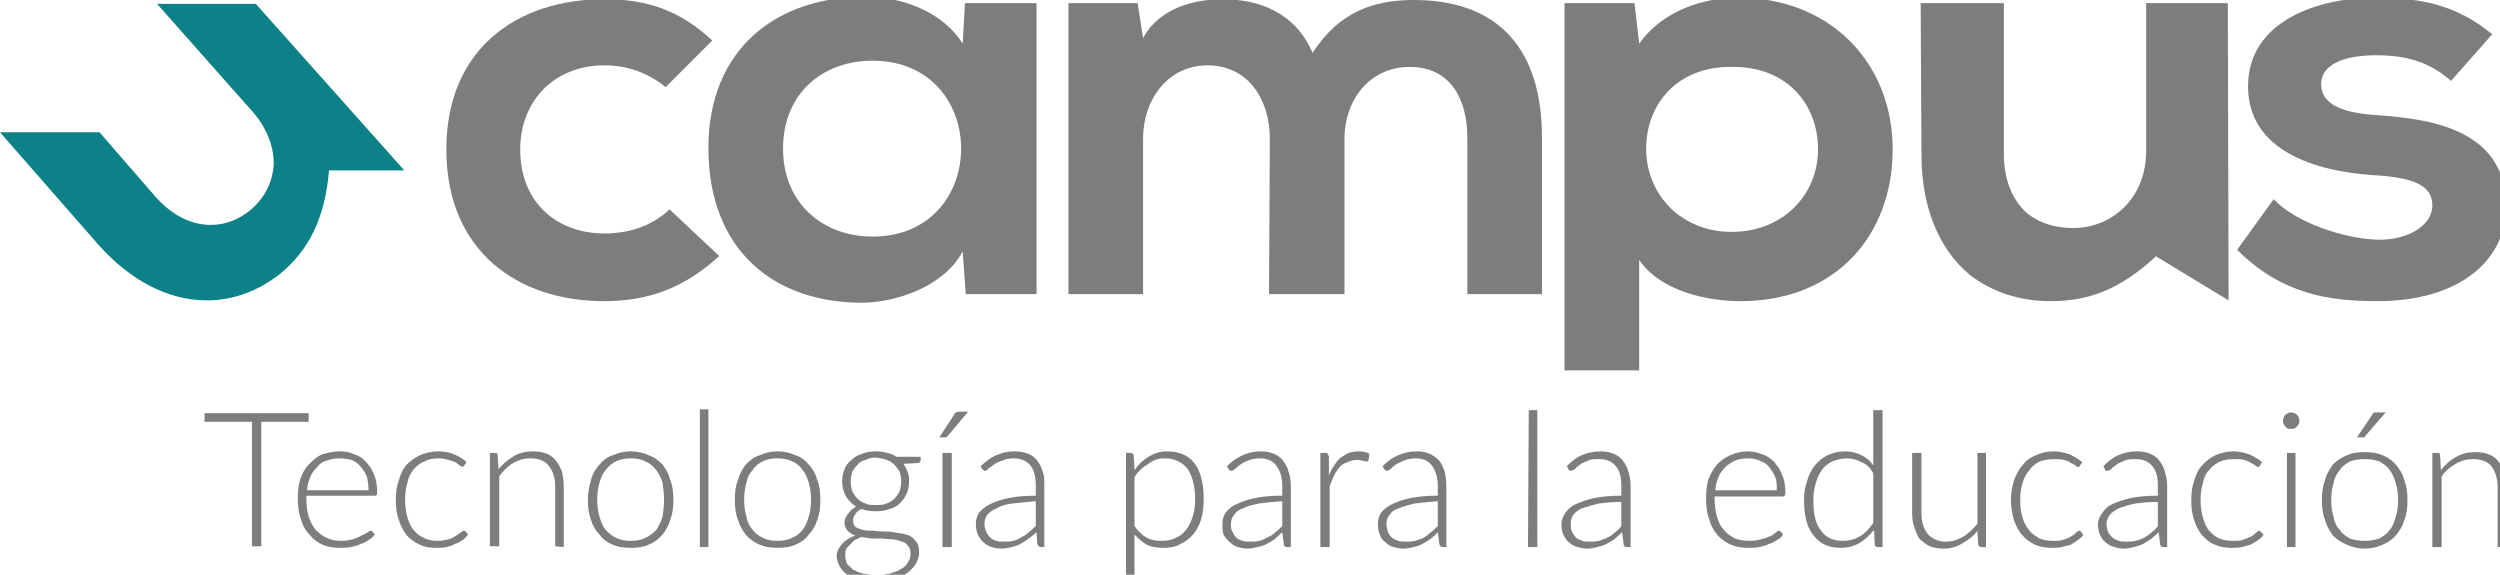 <?xml version="1.0" encoding="UTF-8" standalone="no"?>
<svg
   version="1.0"
   width="85.08mm"
   height="19.56mm"
   id="svg33"
   sodipodi:docname="logo_default.emf"
   xmlns:inkscape="http://www.inkscape.org/namespaces/inkscape"
   xmlns:sodipodi="http://sodipodi.sourceforge.net/DTD/sodipodi-0.dtd"
   xmlns="http://www.w3.org/2000/svg"
   xmlns:svg="http://www.w3.org/2000/svg">
  <sodipodi:namedview
     id="namedview33"
     pagecolor="#ffffff"
     bordercolor="#000000"
     borderopacity="0.25"
     inkscape:showpageshadow="2"
     inkscape:pageopacity="0.0"
     inkscape:pagecheckerboard="0"
     inkscape:deskcolor="#d1d1d1"
     inkscape:document-units="mm" />
  <defs
     id="defs1">
    <clipPath
       clipPathUnits="userSpaceOnUse"
       id="clipEmfPath1">
      <path
         d="  M 0,0   L 0,0   L 0,75.671   L 322.36,75.671   L 322.36,0 "
         id="path1" />
    </clipPath>
    <pattern
       id="EMFhbasepattern"
       patternUnits="userSpaceOnUse"
       width="6"
       height="6"
       x="0"
       y="0" />
  </defs>
  <path
     style="fill:#7c7d7e;fill-rule:nonzero;fill-opacity:1;stroke:none;"
     clip-path="url(#clipEmfPath1)"
     d="  M 92.517,32.931   L 92.517,32.931   C 88.016,37.035 83.416,38.737 77.714,38.737   C 66.612,38.737 57.411,32.331 57.411,19.218   C 57.411,6.206 66.612,-0.1 77.714,-0.1   C 83.215,-0.1 87.416,1.301 91.617,5.205   L 85.616,11.211   C 83.315,9.309 80.515,8.408 77.914,8.408   C 71.513,8.308 66.912,12.812 66.912,19.218   C 66.912,26.225 71.813,30.028 77.714,30.028   C 80.815,30.028 83.816,29.127 86.116,26.925   L 92.517,32.931   z "
     id="path2" />
  <path
     style="fill:#7c7d7e;fill-rule:nonzero;fill-opacity:1;stroke:none;"
     clip-path="url(#clipEmfPath1)"
     d="  M 100.719,19.118   L 100.719,19.118   C 100.719,26.225 105.92,30.429 112.221,30.429   C 127.424,30.429 127.424,7.807 112.221,7.807   C 105.92,7.807 100.719,11.911 100.719,19.118   z  M 124.123,0.4   L 124.123,0.4   L 133.325,0.4   L 133.325,37.836   L 124.223,37.836   L 123.823,32.331   C 121.523,36.735 115.521,38.837 111.121,38.937   C 99.619,39.037 91.117,32.23 91.117,19.018   C 91.117,6.206 100.019,-0.5 111.421,-0.4   C 116.622,-0.4 121.523,1.902 123.823,5.605   L 124.123,0.4   z "
     id="path3" />
  <path
     style="fill:#7c7d7e;fill-rule:nonzero;fill-opacity:1;stroke:none;"
     clip-path="url(#clipEmfPath1)"
     d="  M 163.23,37.836   L 163.23,37.836   L 163.33,17.817   C 163.33,12.912 160.63,8.408 155.329,8.408   C 150.128,8.408 147.027,12.912 147.027,17.817   L 147.027,37.836   L 137.426,37.836   L 137.426,0.4   L 146.327,0.4   L 147.027,4.905   C 149.028,1.101 153.529,-0.1 157.229,-0.1   C 161.93,-0.1 166.631,1.602 168.831,6.806   C 172.232,1.501 176.733,0 181.834,0   C 192.936,0 198.337,6.506 198.337,17.717   L 198.337,37.836   L 188.735,37.836   L 188.735,17.717   C 188.735,12.712 186.535,8.608 181.334,8.608   C 176.133,8.608 172.932,12.912 172.932,17.817   L 172.932,37.836   L 163.23,37.836   z "
     id="path4" />
  <path
     style="fill:#7c7d7e;fill-rule:nonzero;fill-opacity:1;stroke:none;"
     clip-path="url(#clipEmfPath1)"
     d="  M 233.843,19.218   L 233.843,19.218   C 233.843,13.313 229.743,8.508 222.741,8.608   C 215.84,8.508 211.739,13.313 211.739,19.118   C 211.739,25.024 216.24,29.828 222.741,29.828   C 229.343,29.828 233.843,25.024 233.843,19.218   z  M 201.237,47.645   L 201.237,47.645   L 201.237,0.4   L 210.239,0.4   L 210.839,5.605   C 213.84,1.401 219.041,-0.3 223.542,-0.3   C 235.544,-0.3 243.445,8.208 243.445,19.218   C 243.445,30.128 236.244,38.737 223.842,38.737   C 219.741,38.737 213.64,37.535 210.839,33.432   L 210.839,47.645   L 201.237,47.645   z "
     id="path5" />
  <path
     style="fill:#7c7d7e;fill-rule:nonzero;fill-opacity:1;stroke:none;"
     clip-path="url(#clipEmfPath1)"
     d="  M 315.259,10.41   L 315.259,10.41   C 312.458,7.907 309.358,7.107 305.657,7.107   C 301.056,7.107 298.556,8.508 298.556,10.81   C 298.556,13.212 300.856,14.514 305.757,14.814   C 313.058,15.314 322.36,16.816 322.36,26.625   C 322.36,33.131 316.759,38.737 305.757,38.737   C 299.556,38.737 293.455,37.836 287.754,32.13   L 292.454,25.624   C 295.255,28.627 301.556,30.729 305.857,30.829   C 309.458,30.929 312.858,29.127 312.858,26.425   C 312.858,23.923 310.658,22.822 305.157,22.521   C 297.855,22.021 289.154,19.418 289.154,11.11   C 289.154,2.602 298.355,-0.3 305.457,-0.3   C 311.558,-0.3 316.059,0.701 320.56,4.404   L 315.259,10.41   z "
     id="path6" />
  <path
     style="fill:#7c7d7e;fill-rule:nonzero;fill-opacity:1;stroke:none;"
     clip-path="url(#clipEmfPath1)"
     d="  M 286.653,38.636   L 286.653,38.636   L 286.553,0.4   L 276.051,0.4   L 276.051,19.418   C 276.051,22.121 275.151,24.623 273.451,26.425   C 271.651,28.327 269.25,29.328 266.65,29.328   C 264.349,29.328 262.449,28.727 260.849,27.526   C 258.848,25.824 257.748,23.122 257.748,19.819   L 257.748,0.4   L 247.046,0.4   L 247.146,19.919   C 247.146,26.525 249.346,32.03 253.347,35.333   C 256.148,37.535 259.748,38.737 263.749,38.737   C 268.95,38.737 272.851,37.035 277.252,33.031   L 277.252,32.931   L 286.653,38.636   z "
     id="path7" />
  <path
     style="fill:#0c8187;fill-rule:nonzero;fill-opacity:1;stroke:none;"
     clip-path="url(#clipEmfPath1)"
     d="  M 52.01,21.921   L 52.01,21.921   L 32.906,0.5   L 20.204,0.5   L 32.706,14.614   C 34.306,16.516 35.207,18.818 35.207,21.02   C 35.107,23.322 34.106,25.424 32.206,27.025   C 30.606,28.327 28.905,28.927 27.105,28.927   C 24.605,28.927 22.204,27.726 20.104,25.424   L 12.802,17.016   L 0,17.016   L 12.702,31.53   C 16.803,36.134 21.704,38.636 26.605,38.636   C 30.006,38.636 33.206,37.435 36.007,35.233   C 39.707,32.23 41.808,28.026 42.308,22.021   L 42.308,21.921   L 52.01,21.921   z "
     id="path8" />
  <path
     style="fill:#7c7d7e;fill-rule:nonzero;fill-opacity:1;stroke:none;"
     clip-path="url(#clipEmfPath1)"
     d="  M 39.707,54.251   L 39.707,54.251   L 33.606,54.251   L 33.606,70.266   L 32.406,70.266   L 32.406,54.251   L 26.305,54.251   L 26.305,53.15   L 39.707,53.15   L 39.707,54.251   z "
     id="path9" />
  <path
     style="fill:#7c7d7e;fill-rule:nonzero;fill-opacity:1;stroke:none;"
     clip-path="url(#clipEmfPath1)"
     d="  M 47.409,63.059   L 47.409,63.059   C 47.409,62.459 47.309,61.858 47.209,61.358   C 47.009,60.857 46.709,60.357 46.409,60.057   C 46.109,59.656 45.709,59.356 45.208,59.156   C 44.808,59.056 44.308,58.956 43.708,58.956   C 43.108,58.956 42.508,59.056 42.008,59.256   C 41.508,59.356 41.108,59.656 40.808,60.057   C 40.408,60.457 40.107,60.857 39.907,61.358   C 39.707,61.858 39.507,62.459 39.507,63.059   L 47.409,63.059   z  M 39.407,63.76   L 39.407,63.76   L 39.407,64.06   C 39.407,64.961 39.507,65.762 39.707,66.463   C 39.907,67.063 40.207,67.664 40.608,68.164   C 41.008,68.565 41.508,68.965 42.008,69.165   C 42.608,69.466 43.208,69.566 43.908,69.566   C 44.508,69.566 45.008,69.466 45.408,69.365   C 45.909,69.165 46.209,69.065 46.509,68.865   C 46.809,68.765 47.109,68.565 47.309,68.465   C 47.409,68.365 47.609,68.264 47.709,68.264   C 47.809,68.264 47.809,68.264 47.909,68.365   L 48.209,68.765   C 48.009,68.965 47.809,69.265 47.409,69.466   C 47.109,69.666 46.809,69.866 46.409,69.966   C 46.009,70.166 45.608,70.266 45.108,70.366   C 44.708,70.466 44.208,70.466 43.808,70.466   C 42.908,70.466 42.208,70.366 41.508,70.066   C 40.808,69.766 40.307,69.365 39.807,68.765   C 39.307,68.264 38.907,67.564 38.707,66.763   C 38.407,65.962 38.307,65.061 38.307,64.06   C 38.307,63.16 38.407,62.359 38.607,61.658   C 38.907,60.857 39.207,60.257 39.707,59.756   C 40.207,59.256 40.708,58.755 41.408,58.455   C 42.108,58.255 42.808,58.055 43.708,58.055   C 44.408,58.055 45.008,58.155 45.608,58.455   C 46.209,58.655 46.709,58.956 47.109,59.456   C 47.509,59.856 47.909,60.457 48.109,61.058   C 48.409,61.758 48.509,62.459 48.509,63.36   C 48.509,63.56 48.509,63.66 48.409,63.66   C 48.409,63.76 48.309,63.76 48.209,63.76   L 39.407,63.76   z "
     id="path10" />
  <path
     style="fill:#7c7d7e;fill-rule:nonzero;fill-opacity:1;stroke:none;"
     clip-path="url(#clipEmfPath1)"
     d="  M 59.711,59.856   L 59.711,59.856   C 59.711,59.957 59.611,59.957 59.611,59.957   C 59.611,59.957 59.511,60.057 59.411,60.057   C 59.411,60.057 59.311,59.957 59.111,59.856   C 59.011,59.756 58.811,59.656 58.611,59.456   C 58.311,59.356 58.011,59.256 57.711,59.156   C 57.311,59.056 56.911,58.956 56.41,58.956   C 55.71,58.956 55.11,59.056 54.61,59.356   C 54.01,59.556 53.61,59.957 53.21,60.357   C 52.81,60.857 52.51,61.458 52.41,62.059   C 52.21,62.759 52.11,63.46 52.11,64.261   C 52.11,65.161 52.21,65.862 52.41,66.563   C 52.61,67.163 52.81,67.764 53.21,68.164   C 53.61,68.665 54.01,68.965 54.51,69.165   C 55.01,69.466 55.61,69.566 56.31,69.566   C 56.811,69.566 57.311,69.466 57.711,69.365   C 58.111,69.265 58.411,69.065 58.711,68.865   C 58.911,68.765 59.111,68.565 59.311,68.465   C 59.411,68.365 59.511,68.264 59.611,68.264   C 59.711,68.264 59.811,68.264 59.911,68.365   L 60.211,68.765   C 60.011,68.965 59.811,69.265 59.511,69.466   C 59.211,69.666 58.911,69.866 58.511,69.966   C 58.211,70.166 57.811,70.266 57.411,70.366   C 57.011,70.466 56.511,70.466 56.11,70.466   C 55.31,70.466 54.61,70.366 54.01,70.066   C 53.31,69.766 52.81,69.365 52.31,68.865   C 51.91,68.264 51.51,67.664 51.31,66.863   C 51.009,66.162 50.909,65.262 50.909,64.261   C 50.909,63.36 51.009,62.559 51.31,61.758   C 51.51,60.958 51.81,60.357 52.31,59.756   C 52.81,59.256 53.41,58.856 54.01,58.555   C 54.71,58.255 55.51,58.055 56.31,58.055   C 57.111,58.055 57.811,58.155 58.411,58.455   C 59.011,58.655 59.611,59.056 60.011,59.456   L 59.711,59.856   z "
     id="path11" />
  <path
     style="fill:#7c7d7e;fill-rule:nonzero;fill-opacity:1;stroke:none;"
     clip-path="url(#clipEmfPath1)"
     d="  M 64.112,60.357   L 64.112,60.357   C 64.712,59.656 65.312,59.156 66.112,58.655   C 66.812,58.255 67.613,58.055 68.513,58.055   C 69.213,58.055 69.813,58.155 70.313,58.355   C 70.813,58.555 71.213,58.856 71.513,59.256   C 71.813,59.656 72.113,60.157 72.313,60.757   C 72.413,61.258 72.513,61.858 72.513,62.559   L 72.513,70.366   L 71.413,70.266   L 71.413,62.559   C 71.413,61.458 71.113,60.557 70.613,59.957   C 70.113,59.256 69.313,58.956 68.213,58.956   C 67.413,58.956 66.712,59.156 66.012,59.556   C 65.312,59.957 64.712,60.557 64.212,61.258   L 64.212,70.266   L 63.012,70.266   L 63.012,58.255   L 63.712,58.255   C 63.912,58.255 64.012,58.355 64.012,58.555   L 64.112,60.357   z "
     id="path12" />
  <path
     style="fill:#7c7d7e;fill-rule:nonzero;fill-opacity:1;stroke:none;"
     clip-path="url(#clipEmfPath1)"
     d="  M 81.115,69.566   L 81.115,69.566   C 81.815,69.566 82.515,69.466 83.015,69.165   C 83.516,68.965 84.016,68.565 84.416,68.164   C 84.716,67.664 85.016,67.163 85.216,66.463   C 85.316,65.862 85.416,65.061 85.416,64.261   C 85.416,63.46 85.316,62.759 85.216,62.059   C 85.016,61.458 84.716,60.857 84.416,60.457   C 84.016,59.957 83.516,59.556 83.015,59.356   C 82.515,59.056 81.815,58.956 81.115,58.956   C 80.415,58.956 79.815,59.056 79.215,59.356   C 78.715,59.556 78.315,59.957 77.914,60.457   C 77.514,60.857 77.314,61.458 77.114,62.059   C 76.914,62.759 76.814,63.46 76.814,64.261   C 76.814,65.061 76.914,65.862 77.114,66.463   C 77.314,67.163 77.514,67.664 77.914,68.164   C 78.315,68.565 78.715,68.965 79.215,69.165   C 79.815,69.466 80.415,69.566 81.115,69.566   z  M 81.115,58.055   L 81.115,58.055   C 82.015,58.055 82.815,58.255 83.416,58.555   C 84.116,58.755 84.716,59.256 85.216,59.756   C 85.616,60.257 86.016,60.958 86.216,61.758   C 86.516,62.459 86.616,63.36 86.616,64.261   C 86.616,65.262 86.516,66.062 86.216,66.863   C 86.016,67.564 85.616,68.264 85.216,68.765   C 84.716,69.365 84.116,69.766 83.416,70.066   C 82.815,70.366 82.015,70.466 81.115,70.466   C 80.315,70.466 79.515,70.366 78.815,70.066   C 78.115,69.766 77.514,69.365 77.114,68.765   C 76.614,68.264 76.214,67.564 76.014,66.863   C 75.714,66.062 75.614,65.262 75.614,64.261   C 75.614,63.36 75.814,62.459 76.014,61.758   C 76.214,60.958 76.614,60.257 77.114,59.756   C 77.514,59.256 78.115,58.755 78.815,58.555   C 79.515,58.255 80.315,58.055 81.115,58.055   z "
     id="path13" />
  <path
     style="fill:#7c7d7e;fill-rule:nonzero;fill-opacity:1;stroke:none;"
     clip-path="url(#clipEmfPath1)"
     d="  M 91.117,52.65   L 91.117,52.65   L 91.117,70.366   L 90.017,70.366   L 90.017,52.65   L 91.117,52.65   z "
     id="path14" />
  <path
     style="fill:#7c7d7e;fill-rule:nonzero;fill-opacity:1;stroke:none;"
     clip-path="url(#clipEmfPath1)"
     d="  M 100.019,69.566   L 100.019,69.566   C 100.719,69.566 101.319,69.466 101.919,69.165   C 102.419,68.965 102.919,68.565 103.219,68.164   C 103.619,67.664 103.819,67.163 104.019,66.463   C 104.219,65.862 104.319,65.061 104.319,64.261   C 104.319,63.46 104.219,62.759 104.019,62.059   C 103.819,61.458 103.619,60.857 103.219,60.457   C 102.919,59.957 102.419,59.556 101.919,59.356   C 101.319,59.056 100.719,58.956 100.019,58.956   C 99.318,58.956 98.618,59.056 98.118,59.356   C 97.618,59.556 97.118,59.957 96.818,60.457   C 96.418,60.857 96.118,61.458 96.018,62.059   C 95.818,62.759 95.718,63.46 95.718,64.261   C 95.718,65.061 95.818,65.862 96.018,66.463   C 96.118,67.163 96.418,67.664 96.818,68.164   C 97.118,68.565 97.618,68.965 98.118,69.165   C 98.618,69.466 99.318,69.566 100.019,69.566   z  M 100.019,58.055   L 100.019,58.055   C 100.919,58.055 101.619,58.255 102.319,58.555   C 103.019,58.755 103.619,59.256 104.019,59.756   C 104.519,60.257 104.92,60.958 105.12,61.758   C 105.42,62.459 105.52,63.36 105.52,64.261   C 105.52,65.262 105.42,66.062 105.12,66.863   C 104.92,67.564 104.519,68.264 104.019,68.765   C 103.619,69.365 103.019,69.766 102.319,70.066   C 101.619,70.366 100.919,70.466 100.019,70.466   C 99.118,70.466 98.418,70.366 97.718,70.066   C 97.018,69.766 96.418,69.365 95.918,68.765   C 95.518,68.264 95.118,67.564 94.918,66.863   C 94.618,66.062 94.518,65.262 94.518,64.261   C 94.518,63.36 94.618,62.459 94.918,61.758   C 95.118,60.958 95.518,60.257 95.918,59.756   C 96.418,59.256 97.018,58.755 97.718,58.555   C 98.418,58.255 99.118,58.055 100.019,58.055   z "
     id="path15" />
  <path
     style="fill:#7c7d7e;fill-rule:nonzero;fill-opacity:1;stroke:none;"
     clip-path="url(#clipEmfPath1)"
     d="  M 112.621,64.961   L 112.621,64.961   C 113.121,64.961 113.621,64.961 114.021,64.761   C 114.421,64.661 114.821,64.361 115.021,64.161   C 115.321,63.86 115.521,63.56 115.722,63.16   C 115.822,62.859 115.922,62.359 115.922,61.958   C 115.922,61.458 115.822,61.058 115.722,60.657   C 115.521,60.357 115.321,60.057 115.021,59.756   C 114.721,59.456 114.421,59.256 114.021,59.156   C 113.621,58.956 113.121,58.956 112.621,58.856   C 112.121,58.856 111.721,58.956 111.321,59.156   C 110.921,59.256 110.521,59.456 110.321,59.756   C 110.02,60.057 109.82,60.357 109.62,60.657   C 109.52,61.058 109.42,61.458 109.42,61.958   C 109.42,62.359 109.52,62.859 109.62,63.16   C 109.82,63.56 110.02,63.86 110.321,64.161   C 110.521,64.361 110.921,64.661 111.321,64.761   C 111.721,64.961 112.121,64.961 112.621,64.961   z  M 117.122,71.167   L 117.122,71.167   C 117.122,70.767 117.022,70.466 116.822,70.266   C 116.622,69.966 116.422,69.766 116.022,69.666   C 115.722,69.566 115.321,69.466 114.921,69.365   C 114.521,69.365 114.021,69.365 113.521,69.265   C 113.121,69.265 112.621,69.265 112.121,69.265   C 111.621,69.165 111.221,69.165 110.821,69.065   C 110.521,69.165 110.221,69.365 109.92,69.466   C 109.72,69.666 109.52,69.866 109.32,70.066   C 109.12,70.266 108.92,70.466 108.82,70.667   C 108.72,70.967 108.72,71.167 108.72,71.467   C 108.72,71.768 108.82,72.168 108.92,72.468   C 109.12,72.769 109.42,72.969 109.72,73.269   C 110.12,73.469 110.521,73.67 111.021,73.77   C 111.521,73.87 112.121,73.97 112.821,73.97   C 113.421,73.97 114.021,73.87 114.521,73.77   C 115.021,73.569 115.521,73.469 115.922,73.169   C 116.322,72.969 116.622,72.669 116.822,72.268   C 117.022,71.968 117.122,71.568 117.122,71.167   z  M 118.422,58.755   L 118.422,58.755   L 118.422,59.156   C 118.422,59.356 118.322,59.456 118.122,59.556   L 116.222,59.656   C 116.422,59.957 116.622,60.357 116.722,60.657   C 116.922,61.058 116.922,61.458 116.922,61.958   C 116.922,62.459 116.822,63.059 116.622,63.46   C 116.422,63.96 116.122,64.361 115.722,64.761   C 115.421,65.061 114.921,65.362 114.421,65.462   C 113.921,65.662 113.321,65.762 112.621,65.762   C 111.921,65.762 111.321,65.662 110.821,65.462   C 110.421,65.662 110.12,65.862 110.02,66.162   C 109.82,66.363 109.72,66.663 109.72,66.963   C 109.72,67.263 109.82,67.564 110.02,67.764   C 110.321,67.964 110.621,68.064 111.021,68.164   C 111.421,68.264 111.821,68.264 112.421,68.264   C 112.921,68.365 113.421,68.365 113.921,68.365   C 114.521,68.365 115.021,68.465 115.521,68.565   C 116.022,68.565 116.522,68.765 116.922,68.865   C 117.322,69.065 117.622,69.365 117.822,69.666   C 118.122,69.966 118.222,70.466 118.222,70.967   C 118.222,71.467 118.122,71.968 117.822,72.468   C 117.622,72.869 117.222,73.269 116.722,73.67   C 116.322,73.97 115.722,74.27 115.021,74.47   C 114.421,74.67 113.621,74.871 112.821,74.871   C 111.921,74.771 111.221,74.771 110.521,74.57   C 109.92,74.37 109.42,74.17 108.92,73.87   C 108.52,73.569 108.22,73.269 108.02,72.869   C 107.82,72.468 107.62,72.068 107.62,71.568   C 107.62,70.967 107.92,70.366 108.32,69.966   C 108.72,69.466 109.32,69.165 110.02,68.865   C 109.62,68.765 109.32,68.565 109.02,68.264   C 108.82,68.064 108.62,67.664 108.62,67.163   C 108.62,67.063 108.72,66.863 108.72,66.663   C 108.82,66.463 108.92,66.263 109.02,66.162   C 109.22,65.962 109.32,65.762 109.52,65.562   C 109.72,65.462 109.92,65.262 110.12,65.161   C 109.62,64.861 109.12,64.361 108.82,63.86   C 108.52,63.26 108.32,62.659 108.32,61.958   C 108.32,61.358 108.42,60.857 108.62,60.357   C 108.82,59.856 109.12,59.456 109.52,59.156   C 109.92,58.755 110.321,58.555 110.921,58.355   C 111.421,58.155 112.021,58.055 112.621,58.055   C 113.221,58.055 113.721,58.155 114.121,58.255   C 114.621,58.355 115.021,58.555 115.321,58.755   L 118.422,58.755   z "
     id="path16" />
  <path
     style="fill:#7c7d7e;fill-rule:nonzero;fill-opacity:1;stroke:none;"
     clip-path="url(#clipEmfPath1)"
     d="  M 122.423,58.255   L 122.423,58.255   L 122.423,70.366   L 121.223,70.366   L 121.223,58.255   L 122.423,58.255   z  M 124.523,52.95   L 124.523,52.95   L 121.923,56.053   C 121.823,56.153 121.823,56.153 121.723,56.253   C 121.623,56.253 121.523,56.253 121.423,56.253   L 120.822,56.253   L 122.723,53.35   C 122.723,53.25 122.823,53.15 122.923,53.05   C 123.023,53.05 123.223,52.95 123.423,52.95   L 124.523,52.95   z "
     id="path17" />
  <path
     style="fill:#7c7d7e;fill-rule:nonzero;fill-opacity:1;stroke:none;"
     clip-path="url(#clipEmfPath1)"
     d="  M 133.225,64.461   L 133.225,64.461   C 132.125,64.561 131.124,64.661 130.224,64.761   C 129.424,64.861 128.724,65.061 128.224,65.362   C 127.724,65.562 127.324,65.862 127.024,66.162   C 126.724,66.563 126.624,66.963 126.624,67.364   C 126.624,67.764 126.724,68.064 126.824,68.365   C 127.024,68.665 127.124,68.965 127.424,69.165   C 127.624,69.365 127.824,69.466 128.124,69.566   C 128.424,69.666 128.724,69.666 129.024,69.666   C 129.524,69.666 129.924,69.666 130.324,69.566   C 130.724,69.466 131.124,69.265 131.424,69.065   C 131.725,68.965 132.125,68.665 132.325,68.465   C 132.625,68.164 132.925,67.964 133.225,67.664   L 133.225,64.461   z  M 126.123,59.957   L 126.123,59.957   C 126.824,59.356 127.424,58.856 128.124,58.555   C 128.824,58.255 129.624,58.055 130.524,58.055   C 131.124,58.055 131.725,58.155 132.225,58.355   C 132.725,58.555 133.125,58.856 133.425,59.256   C 133.725,59.656 133.925,60.057 134.125,60.657   C 134.325,61.158 134.325,61.758 134.325,62.459   L 134.325,70.366   L 133.925,70.366   C 133.625,70.366 133.525,70.166 133.425,69.966   L 133.325,68.465   C 132.925,68.765 132.625,69.065 132.325,69.265   C 131.925,69.566 131.624,69.766 131.224,69.966   C 130.924,70.166 130.524,70.266 130.124,70.366   C 129.724,70.466 129.224,70.567 128.724,70.567   C 128.324,70.567 127.924,70.466 127.524,70.366   C 127.224,70.266 126.824,70.066 126.524,69.766   C 126.223,69.566 126.023,69.165 125.823,68.865   C 125.623,68.465 125.523,67.964 125.523,67.364   C 125.523,66.863 125.623,66.463 125.923,65.962   C 126.223,65.562 126.724,65.161 127.324,64.861   C 127.924,64.561 128.724,64.261 129.724,64.06   C 130.724,63.86 131.825,63.76 133.225,63.76   L 133.225,62.459   C 133.225,61.358 133.025,60.457 132.525,59.856   C 132.025,59.256 131.324,58.956 130.324,58.956   C 129.824,58.956 129.324,59.056 128.924,59.256   C 128.524,59.356 128.124,59.556 127.824,59.756   C 127.524,59.957 127.324,60.157 127.124,60.257   C 127.024,60.457 126.824,60.557 126.724,60.557   C 126.624,60.557 126.524,60.557 126.524,60.457   C 126.424,60.457 126.424,60.357 126.323,60.357   L 126.123,59.957   z "
     id="path18" />
  <path
     style="fill:#7c7d7e;fill-rule:nonzero;fill-opacity:1;stroke:none;"
     clip-path="url(#clipEmfPath1)"
     d="  M 145.927,67.664   L 145.927,67.664   C 146.227,68.064 146.427,68.365 146.727,68.565   C 146.927,68.865 147.227,68.965 147.527,69.165   C 147.727,69.265 148.028,69.466 148.428,69.466   C 148.728,69.566 149.028,69.566 149.428,69.566   C 150.128,69.566 150.728,69.466 151.228,69.165   C 151.828,68.965 152.228,68.565 152.628,68.064   C 152.928,67.664 153.228,67.063 153.429,66.363   C 153.629,65.762 153.729,65.061 153.729,64.261   C 153.729,62.459 153.329,61.158 152.728,60.257   C 152.028,59.456 151.128,58.956 149.828,58.956   C 149.028,58.956 148.328,59.156 147.727,59.656   C 147.027,60.057 146.427,60.557 145.927,61.358   L 145.927,67.664   z  M 145.927,60.457   L 145.927,60.457   C 146.427,59.756 147.027,59.156 147.727,58.755   C 148.528,58.255 149.328,58.055 150.128,58.055   C 151.628,58.055 152.828,58.555 153.629,59.556   C 154.429,60.657 154.829,62.159 154.829,64.261   C 154.829,65.061 154.729,65.962 154.529,66.663   C 154.329,67.464 153.929,68.164 153.529,68.665   C 153.028,69.265 152.528,69.666 151.828,69.966   C 151.228,70.366 150.428,70.466 149.628,70.466   C 148.828,70.466 148.128,70.366 147.527,70.066   C 146.927,69.766 146.427,69.265 145.927,68.765   L 145.927,74.57   L 144.827,74.57   L 144.827,58.255   L 145.427,58.255   C 145.627,58.255 145.727,58.355 145.827,58.555   L 145.927,60.457   z "
     id="path19" />
  <path
     style="fill:#7c7d7e;fill-rule:nonzero;fill-opacity:1;stroke:none;"
     clip-path="url(#clipEmfPath1)"
     d="  M 164.931,64.461   L 164.931,64.461   C 163.73,64.561 162.73,64.661 161.93,64.761   C 161.13,64.961 160.43,65.061 159.93,65.362   C 159.33,65.562 158.93,65.862 158.73,66.263   C 158.429,66.563 158.329,66.963 158.329,67.364   C 158.329,67.764 158.329,68.164 158.529,68.365   C 158.63,68.665 158.83,68.965 159.03,69.165   C 159.23,69.365 159.53,69.466 159.83,69.566   C 160.13,69.666 160.43,69.666 160.73,69.666   C 161.13,69.666 161.63,69.666 162.03,69.566   C 162.43,69.466 162.73,69.265 163.13,69.065   C 163.43,68.965 163.73,68.765 164.031,68.465   C 164.331,68.264 164.631,67.964 164.931,67.664   L 164.931,64.461   z  M 157.829,59.957   L 157.829,59.957   C 158.429,59.356 159.13,58.856 159.83,58.555   C 160.53,58.255 161.23,58.055 162.13,58.055   C 162.83,58.055 163.33,58.155 163.83,58.355   C 164.331,58.555 164.731,58.856 165.031,59.256   C 165.331,59.656 165.631,60.157 165.731,60.657   C 165.931,61.158 166.031,61.858 166.031,62.459   L 166.031,70.366   L 165.531,70.366   C 165.331,70.366 165.131,70.266 165.131,69.966   L 164.931,68.465   C 164.631,68.765 164.231,69.065 163.93,69.365   C 163.63,69.566 163.33,69.766 162.93,69.966   C 162.53,70.166 162.23,70.266 161.73,70.366   C 161.33,70.466 160.93,70.567 160.43,70.567   C 160.03,70.567 159.63,70.466 159.23,70.366   C 158.83,70.266 158.529,70.066 158.229,69.766   C 157.929,69.566 157.629,69.165 157.429,68.865   C 157.229,68.465 157.229,67.964 157.229,67.364   C 157.229,66.863 157.329,66.463 157.629,65.962   C 157.929,65.562 158.329,65.161 159.03,64.861   C 159.63,64.561 160.43,64.261 161.43,64.06   C 162.33,63.86 163.53,63.76 164.931,63.76   L 164.931,62.459   C 164.931,61.358 164.631,60.457 164.131,59.856   C 163.73,59.256 162.93,58.956 162.03,58.956   C 161.43,58.956 160.93,59.056 160.53,59.256   C 160.13,59.356 159.83,59.556 159.53,59.756   C 159.23,59.957 159.03,60.157 158.83,60.357   C 158.63,60.457 158.529,60.557 158.329,60.557   C 158.329,60.557 158.229,60.557 158.129,60.457   C 158.129,60.457 158.029,60.357 158.029,60.357   L 157.829,59.957   z "
     id="path20" />
  <path
     style="fill:#7c7d7e;fill-rule:nonzero;fill-opacity:1;stroke:none;"
     clip-path="url(#clipEmfPath1)"
     d="  M 170.932,61.158   L 170.932,61.158   C 171.132,60.657 171.332,60.257 171.632,59.856   C 171.832,59.456 172.132,59.156 172.432,58.856   C 172.732,58.655 173.132,58.455 173.432,58.255   C 173.832,58.155 174.332,58.055 174.732,58.055   C 175.033,58.055 175.233,58.055 175.533,58.155   C 175.733,58.155 175.933,58.255 176.133,58.355   L 176.033,59.156   C 176.033,59.256 175.933,59.356 175.833,59.356   C 175.733,59.356 175.533,59.356 175.333,59.256   C 175.133,59.256 174.933,59.156 174.532,59.156   C 174.132,59.156 173.732,59.256 173.332,59.456   C 172.932,59.556 172.632,59.756 172.332,60.057   C 172.132,60.357 171.832,60.657 171.632,61.058   C 171.432,61.558 171.232,61.958 171.032,62.559   L 171.032,70.366   L 169.832,70.366   L 169.832,58.255   L 170.532,58.255   C 170.632,58.255 170.732,58.255 170.732,58.355   C 170.832,58.455 170.832,58.555 170.932,58.655   L 170.932,61.158   z "
     id="path21" />
  <path
     style="fill:#7c7d7e;fill-rule:nonzero;fill-opacity:1;stroke:none;"
     clip-path="url(#clipEmfPath1)"
     d="  M 184.934,64.461   L 184.934,64.461   C 183.734,64.561 182.834,64.661 181.934,64.761   C 181.134,64.961 180.434,65.161 179.933,65.362   C 179.333,65.562 178.933,65.862 178.733,66.263   C 178.433,66.563 178.333,66.963 178.333,67.364   C 178.333,67.764 178.433,68.164 178.533,68.465   C 178.633,68.665 178.833,68.965 179.033,69.165   C 179.333,69.365 179.533,69.466 179.833,69.566   C 180.133,69.666 180.434,69.666 180.734,69.666   C 181.234,69.666 181.634,69.666 182.034,69.566   C 182.434,69.466 182.834,69.265 183.134,69.165   C 183.434,68.965 183.734,68.765 184.034,68.465   C 184.334,68.264 184.634,67.964 184.934,67.664   L 184.934,64.461   z  M 177.833,59.957   L 177.833,59.957   C 178.433,59.356 179.133,58.856 179.833,58.555   C 180.534,58.255 181.334,58.055 182.234,58.055   C 182.834,58.055 183.434,58.155 183.834,58.355   C 184.334,58.555 184.734,58.856 185.134,59.256   C 185.434,59.656 185.635,60.157 185.835,60.657   C 185.935,61.158 186.035,61.858 186.035,62.459   L 186.035,70.366   L 185.635,70.366   C 185.334,70.366 185.234,70.266 185.134,69.966   L 184.934,68.465   C 184.634,68.765 184.334,69.065 183.934,69.365   C 183.634,69.566 183.334,69.766 182.934,69.966   C 182.634,70.166 182.234,70.266 181.834,70.366   C 181.434,70.466 180.934,70.567 180.434,70.567   C 180.033,70.567 179.633,70.466 179.233,70.366   C 178.833,70.266 178.533,70.066 178.233,69.766   C 177.933,69.566 177.633,69.265 177.533,68.865   C 177.333,68.465 177.233,67.964 177.233,67.464   C 177.233,66.863 177.333,66.463 177.633,65.962   C 177.933,65.562 178.433,65.161 179.033,64.861   C 179.633,64.561 180.434,64.261 181.434,64.06   C 182.434,63.86 183.534,63.76 184.934,63.76   L 184.934,62.459   C 184.934,61.358 184.634,60.557 184.234,59.957   C 183.734,59.256 183.034,58.956 182.034,58.956   C 181.534,58.956 181.034,59.056 180.534,59.256   C 180.133,59.456 179.833,59.556 179.533,59.756   C 179.233,59.957 179.033,60.157 178.833,60.357   C 178.633,60.457 178.533,60.557 178.433,60.557   C 178.333,60.557 178.233,60.557 178.233,60.457   C 178.133,60.457 178.133,60.357 178.033,60.357   L 177.833,59.957   z "
     id="path22" />
  <path
     style="fill:#7c7d7e;fill-rule:nonzero;fill-opacity:1;stroke:none;"
     clip-path="url(#clipEmfPath1)"
     d="  M 197.737,52.75   L 197.737,52.75   L 197.737,70.366   L 196.537,70.366   L 196.637,52.75   L 197.737,52.75   z "
     id="path23" />
  <path
     style="fill:#7c7d7e;fill-rule:nonzero;fill-opacity:1;stroke:none;"
     clip-path="url(#clipEmfPath1)"
     d="  M 208.539,64.561   L 208.539,64.561   C 207.439,64.561 206.438,64.661 205.638,64.761   C 204.838,64.961 204.138,65.161 203.538,65.362   C 203.038,65.562 202.638,65.862 202.338,66.263   C 202.138,66.563 202.038,66.963 202.038,67.364   C 202.038,67.764 202.038,68.164 202.238,68.465   C 202.338,68.665 202.538,68.965 202.738,69.165   C 202.938,69.365 203.238,69.466 203.538,69.566   C 203.738,69.666 204.038,69.666 204.438,69.666   C 204.838,69.666 205.338,69.666 205.638,69.566   C 206.038,69.466 206.438,69.265 206.738,69.165   C 207.139,68.965 207.439,68.765 207.739,68.465   C 208.039,68.264 208.339,67.964 208.539,67.664   L 208.539,64.561   z  M 201.537,59.957   L 201.537,59.957   C 202.138,59.356 202.738,58.856 203.438,58.555   C 204.138,58.255 204.938,58.055 205.838,58.055   C 206.438,58.055 207.039,58.155 207.539,58.355   C 208.039,58.555 208.439,58.856 208.739,59.256   C 209.039,59.656 209.339,60.157 209.439,60.657   C 209.639,61.258 209.739,61.858 209.739,62.459   L 209.739,70.366   L 209.239,70.366   C 209.039,70.366 208.839,70.266 208.839,69.966   L 208.639,68.465   C 208.339,68.765 207.939,69.065 207.639,69.365   C 207.339,69.566 206.938,69.766 206.638,69.966   C 206.238,70.166 205.838,70.266 205.438,70.366   C 205.038,70.466 204.638,70.567 204.138,70.567   C 203.738,70.567 203.338,70.466 202.938,70.366   C 202.538,70.266 202.138,70.066 201.838,69.766   C 201.537,69.566 201.337,69.265 201.137,68.865   C 200.937,68.465 200.837,67.964 200.837,67.464   C 200.837,66.863 201.037,66.463 201.337,65.962   C 201.637,65.562 202.038,65.161 202.638,64.861   C 203.338,64.561 204.138,64.261 205.038,64.06   C 206.038,63.86 207.239,63.76 208.539,63.76   L 208.539,62.459   C 208.539,61.358 208.339,60.557 207.839,59.957   C 207.339,59.356 206.638,59.056 205.738,59.056   C 205.138,59.056 204.638,59.056 204.238,59.256   C 203.838,59.456 203.438,59.556 203.238,59.756   C 202.938,59.957 202.738,60.157 202.538,60.357   C 202.338,60.457 202.138,60.557 202.038,60.557   C 201.938,60.557 201.938,60.557 201.838,60.457   C 201.738,60.457 201.738,60.357 201.738,60.357   L 201.537,59.957   z "
     id="path24" />
  <path
     style="fill:#7c7d7e;fill-rule:nonzero;fill-opacity:1;stroke:none;"
     clip-path="url(#clipEmfPath1)"
     d="  M 228.543,63.059   L 228.543,63.059   C 228.543,62.459 228.543,61.858 228.342,61.358   C 228.142,60.857 227.842,60.457 227.542,60.057   C 227.242,59.656 226.842,59.456 226.342,59.256   C 225.942,59.056 225.442,58.956 224.842,58.956   C 224.242,58.956 223.642,59.056 223.142,59.256   C 222.741,59.456 222.241,59.756 221.941,60.057   C 221.541,60.457 221.241,60.857 221.041,61.358   C 220.841,61.858 220.641,62.459 220.641,63.059   L 228.543,63.059   z  M 220.541,63.86   L 220.541,63.86   L 220.541,64.06   C 220.541,64.961 220.641,65.762 220.841,66.463   C 221.041,67.163 221.341,67.764 221.741,68.164   C 222.141,68.665 222.641,68.965 223.142,69.265   C 223.742,69.466 224.342,69.566 225.042,69.566   C 225.642,69.566 226.142,69.466 226.542,69.365   C 227.042,69.265 227.342,69.065 227.742,68.965   C 228.042,68.765 228.242,68.665 228.442,68.465   C 228.543,68.365 228.743,68.264 228.843,68.264   C 228.943,68.264 228.943,68.365 229.043,68.365   L 229.343,68.765   C 229.143,69.065 228.943,69.265 228.543,69.466   C 228.242,69.666 227.942,69.866 227.542,69.966   C 227.142,70.166 226.742,70.266 226.242,70.366   C 225.842,70.466 225.342,70.466 224.942,70.466   C 224.042,70.466 223.342,70.366 222.641,70.066   C 221.941,69.766 221.441,69.365 220.941,68.865   C 220.441,68.264 220.041,67.564 219.841,66.763   C 219.541,65.962 219.441,65.061 219.441,64.06   C 219.441,63.16 219.541,62.359 219.741,61.658   C 220.041,60.958 220.341,60.357 220.841,59.756   C 221.341,59.256 221.841,58.856 222.541,58.555   C 223.242,58.255 223.942,58.055 224.842,58.055   C 225.542,58.055 226.142,58.255 226.742,58.455   C 227.342,58.655 227.842,59.056 228.242,59.456   C 228.643,59.957 229.043,60.457 229.243,61.158   C 229.543,61.758 229.643,62.559 229.643,63.36   C 229.643,63.56 229.643,63.66 229.543,63.76   C 229.543,63.76 229.443,63.86 229.343,63.86   L 220.541,63.86   z "
     id="path25" />
  <path
     style="fill:#7c7d7e;fill-rule:nonzero;fill-opacity:1;stroke:none;"
     clip-path="url(#clipEmfPath1)"
     d="  M 240.945,60.857   L 240.945,60.857   C 240.545,60.157 240.045,59.656 239.445,59.456   C 238.944,59.156 238.244,58.956 237.544,58.956   C 236.844,58.956 236.244,59.156 235.644,59.356   C 235.144,59.656 234.644,59.957 234.344,60.457   C 233.944,60.958 233.743,61.558 233.543,62.159   C 233.343,62.859 233.243,63.56 233.243,64.361   C 233.243,66.162 233.543,67.464 234.244,68.264   C 234.844,69.165 235.844,69.566 237.044,69.566   C 237.844,69.566 238.644,69.365 239.244,68.965   C 239.945,68.565 240.445,67.964 240.945,67.263   L 240.945,60.857   z  M 242.145,52.75   L 242.145,52.75   L 242.145,70.366   L 241.545,70.366   C 241.345,70.366 241.145,70.266 241.145,70.066   L 241.045,68.164   C 240.445,68.865 239.845,69.466 239.144,69.866   C 238.444,70.266 237.644,70.466 236.744,70.466   C 235.244,70.466 234.144,69.966 233.343,68.965   C 232.443,67.964 232.043,66.363 232.043,64.361   C 232.043,63.46 232.143,62.659 232.443,61.858   C 232.643,61.158 232.943,60.457 233.443,59.856   C 233.843,59.356 234.444,58.856 235.044,58.555   C 235.744,58.255 236.444,58.055 237.344,58.055   C 238.144,58.055 238.844,58.255 239.445,58.555   C 240.045,58.856 240.545,59.256 240.945,59.856   L 240.945,52.75   L 242.145,52.75   z "
     id="path26" />
  <path
     style="fill:#7c7d7e;fill-rule:nonzero;fill-opacity:1;stroke:none;"
     clip-path="url(#clipEmfPath1)"
     d="  M 255.448,58.255   L 255.448,58.255   L 255.448,70.366   L 254.847,70.366   C 254.647,70.366 254.547,70.266 254.447,70.066   L 254.347,68.264   C 253.847,68.965 253.147,69.466 252.447,69.866   C 251.647,70.366 250.847,70.567 249.946,70.567   C 249.346,70.567 248.746,70.466 248.246,70.266   C 247.746,70.066 247.346,69.666 246.946,69.365   C 246.646,68.965 246.446,68.465 246.246,67.864   C 246.046,67.364 245.946,66.663 245.946,65.962   L 245.946,58.255   L 247.146,58.255   L 247.146,65.962   C 247.146,67.163 247.446,68.064 247.946,68.665   C 248.446,69.265 249.246,69.666 250.247,69.666   C 251.047,69.666 251.747,69.466 252.447,69.065   C 253.147,68.665 253.747,68.064 254.347,67.364   L 254.347,58.255   L 255.448,58.255   z "
     id="path27" />
  <path
     style="fill:#7c7d7e;fill-rule:nonzero;fill-opacity:1;stroke:none;"
     clip-path="url(#clipEmfPath1)"
     d="  M 267.55,59.856   L 267.55,59.856   C 267.45,59.957 267.45,59.957 267.45,60.057   C 267.35,60.057 267.35,60.057 267.25,60.057   C 267.15,60.057 267.05,59.957 266.95,59.856   C 266.75,59.756 266.65,59.656 266.35,59.556   C 266.149,59.356 265.849,59.256 265.449,59.156   C 265.149,59.056 264.749,59.056 264.249,59.056   C 263.549,59.056 262.949,59.156 262.349,59.356   C 261.849,59.656 261.349,59.957 261.049,60.457   C 260.648,60.857 260.348,61.458 260.148,62.159   C 259.948,62.759 259.848,63.46 259.848,64.361   C 259.848,65.161 259.948,65.962 260.148,66.563   C 260.348,67.263 260.648,67.764 261.049,68.264   C 261.349,68.665 261.849,68.965 262.349,69.265   C 262.849,69.466 263.449,69.566 264.049,69.566   C 264.649,69.566 265.149,69.566 265.549,69.365   C 265.949,69.265 266.25,69.065 266.45,68.965   C 266.75,68.765 266.95,68.665 267.05,68.465   C 267.25,68.365 267.35,68.264 267.45,68.264   C 267.55,68.264 267.65,68.365 267.65,68.365   L 267.95,68.765   C 267.85,69.065 267.55,69.265 267.25,69.466   C 267.05,69.666 266.65,69.866 266.35,70.066   C 265.949,70.166 265.549,70.266 265.149,70.366   C 264.749,70.466 264.349,70.466 263.849,70.466   C 263.149,70.466 262.449,70.366 261.749,70.066   C 261.149,69.766 260.548,69.365 260.148,68.865   C 259.648,68.365 259.348,67.664 259.048,66.963   C 258.848,66.162 258.648,65.262 258.648,64.361   C 258.648,63.36 258.848,62.559 259.048,61.758   C 259.348,61.058 259.648,60.357 260.148,59.856   C 260.548,59.256 261.149,58.856 261.849,58.555   C 262.549,58.255 263.249,58.055 264.149,58.055   C 264.949,58.055 265.649,58.255 266.25,58.455   C 266.85,58.755 267.35,59.056 267.85,59.456   L 267.55,59.856   z "
     id="path28" />
  <path
     style="fill:#7c7d7e;fill-rule:nonzero;fill-opacity:1;stroke:none;"
     clip-path="url(#clipEmfPath1)"
     d="  M 277.552,64.561   L 277.552,64.561   C 276.451,64.561 275.451,64.661 274.651,64.761   C 273.751,64.961 273.151,65.161 272.551,65.362   C 272.051,65.662 271.651,65.862 271.35,66.263   C 271.15,66.563 270.95,66.963 270.95,67.364   C 270.95,67.764 271.05,68.164 271.15,68.465   C 271.35,68.765 271.55,68.965 271.751,69.165   C 271.951,69.365 272.251,69.466 272.551,69.566   C 272.751,69.666 273.051,69.666 273.451,69.666   C 273.851,69.666 274.351,69.666 274.651,69.566   C 275.051,69.466 275.451,69.365 275.751,69.165   C 276.151,68.965 276.451,68.765 276.751,68.465   C 277.052,68.264 277.352,67.964 277.552,67.664   L 277.552,64.561   z  M 270.55,59.957   L 270.55,59.957   C 271.15,59.356 271.751,58.856 272.451,58.555   C 273.151,58.255 273.951,58.055 274.851,58.055   C 275.451,58.055 276.051,58.155 276.551,58.355   C 277.052,58.555 277.452,58.856 277.752,59.256   C 278.052,59.656 278.352,60.157 278.452,60.657   C 278.652,61.258 278.752,61.858 278.752,62.459   L 278.752,70.366   L 278.252,70.366   C 278.052,70.366 277.852,70.266 277.852,69.966   L 277.652,68.465   C 277.352,68.765 276.952,69.065 276.651,69.365   C 276.351,69.566 275.951,69.766 275.651,69.966   C 275.251,70.166 274.851,70.266 274.451,70.366   C 274.051,70.466 273.651,70.567 273.151,70.567   C 272.751,70.567 272.351,70.466 271.951,70.366   C 271.55,70.266 271.15,70.066 270.85,69.766   C 270.55,69.566 270.35,69.265 270.15,68.865   C 269.95,68.465 269.85,67.964 269.85,67.464   C 269.85,66.963 270.05,66.463 270.35,66.062   C 270.65,65.562 271.05,65.161 271.651,64.861   C 272.351,64.561 273.151,64.261 274.051,64.06   C 275.051,63.86 276.251,63.76 277.552,63.76   L 277.552,62.459   C 277.552,61.358 277.352,60.557 276.851,59.957   C 276.351,59.356 275.651,59.056 274.751,59.056   C 274.151,59.056 273.651,59.056 273.251,59.256   C 272.851,59.456 272.451,59.556 272.251,59.756   C 271.951,59.957 271.651,60.157 271.55,60.357   C 271.35,60.457 271.15,60.557 271.05,60.557   C 270.95,60.557 270.95,60.557 270.85,60.557   C 270.75,60.457 270.75,60.457 270.75,60.357   L 270.55,59.957   z "
     id="path29" />
  <path
     style="fill:#7c7d7e;fill-rule:nonzero;fill-opacity:1;stroke:none;"
     clip-path="url(#clipEmfPath1)"
     d="  M 290.654,59.957   L 290.654,59.957   C 290.654,59.957 290.554,59.957 290.554,60.057   C 290.554,60.057 290.454,60.057 290.354,60.057   C 290.354,60.057 290.254,59.957 290.054,59.856   C 289.954,59.756 289.754,59.656 289.554,59.556   C 289.254,59.356 288.954,59.256 288.654,59.156   C 288.254,59.056 287.854,59.056 287.353,59.056   C 286.653,59.056 286.053,59.156 285.553,59.356   C 284.953,59.656 284.553,59.957 284.153,60.457   C 283.753,60.857 283.453,61.458 283.353,62.159   C 283.153,62.759 283.053,63.46 283.053,64.361   C 283.053,65.161 283.153,65.962 283.353,66.563   C 283.553,67.263 283.753,67.764 284.153,68.264   C 284.553,68.665 284.953,69.065 285.453,69.265   C 285.953,69.466 286.553,69.566 287.253,69.566   C 287.754,69.566 288.254,69.566 288.654,69.365   C 289.054,69.265 289.354,69.065 289.654,68.965   C 289.854,68.765 290.054,68.665 290.254,68.465   C 290.354,68.365 290.454,68.264 290.554,68.264   C 290.654,68.264 290.754,68.365 290.854,68.465   L 291.154,68.765   C 290.954,69.065 290.754,69.265 290.454,69.466   C 290.154,69.666 289.854,69.866 289.454,70.066   C 289.154,70.166 288.754,70.266 288.354,70.366   C 287.954,70.466 287.453,70.466 287.053,70.466   C 286.253,70.466 285.553,70.366 284.953,70.066   C 284.253,69.866 283.753,69.365 283.253,68.865   C 282.853,68.365 282.453,67.664 282.252,66.963   C 281.952,66.162 281.852,65.262 281.852,64.361   C 281.852,63.36 281.952,62.559 282.252,61.758   C 282.453,61.058 282.753,60.357 283.253,59.856   C 283.753,59.256 284.353,58.856 284.953,58.555   C 285.653,58.255 286.453,58.055 287.253,58.055   C 288.054,58.055 288.754,58.255 289.354,58.455   C 289.954,58.755 290.554,59.056 290.954,59.456   L 290.654,59.957   z "
     id="path30" />
  <path
     style="fill:#7c7d7e;fill-rule:nonzero;fill-opacity:1;stroke:none;"
     clip-path="url(#clipEmfPath1)"
     d="  M 295.255,58.255   L 295.255,58.255   L 295.255,70.366   L 294.155,70.366   L 294.155,58.255   L 295.255,58.255   z  M 295.755,54.151   L 295.755,54.151   C 295.755,54.251 295.755,54.451 295.655,54.551   C 295.655,54.652 295.555,54.752 295.455,54.852   C 295.355,54.952 295.255,55.052 295.055,55.152   C 294.955,55.152 294.855,55.152 294.655,55.152   C 294.555,55.152 294.455,55.152 294.255,55.152   C 294.155,55.052 294.055,54.952 293.955,54.852   C 293.855,54.752 293.755,54.652 293.755,54.551   C 293.655,54.451 293.655,54.251 293.655,54.151   C 293.655,53.951 293.655,53.851 293.755,53.751   C 293.755,53.551 293.855,53.45 293.955,53.35   C 294.055,53.25 294.155,53.25 294.255,53.15   C 294.455,53.05 294.555,53.05 294.655,53.05   C 294.855,53.05 294.955,53.05 295.155,53.15   C 295.255,53.25 295.355,53.25 295.455,53.35   C 295.555,53.45 295.655,53.551 295.655,53.751   C 295.755,53.851 295.755,53.951 295.755,54.151   z "
     id="path31" />
  <path
     style="fill:#7c7d7e;fill-rule:nonzero;fill-opacity:1;stroke:none;"
     clip-path="url(#clipEmfPath1)"
     d="  M 306.857,53.05   L 306.857,53.05   L 304.257,56.053   C 304.257,56.153 304.157,56.253 304.057,56.253   C 303.957,56.253 303.957,56.253 303.857,56.253   L 303.156,56.253   L 305.057,53.45   C 305.157,53.25 305.257,53.15 305.357,53.05   C 305.457,53.05 305.557,53.05 305.757,53.05   L 306.857,53.05   z  M 304.157,69.566   L 304.157,69.566   C 304.857,69.566 305.457,69.466 306.057,69.265   C 306.557,68.965 307.057,68.665 307.357,68.164   C 307.757,67.764 307.957,67.163 308.157,66.463   C 308.357,65.862 308.457,65.161 308.457,64.361   C 308.457,63.56 308.357,62.759 308.157,62.159   C 307.957,61.458 307.757,60.958 307.357,60.457   C 307.057,59.957 306.557,59.656 306.057,59.356   C 305.457,59.156 304.857,59.056 304.157,59.056   C 303.456,59.056 302.756,59.156 302.256,59.356   C 301.756,59.656 301.256,59.957 300.956,60.457   C 300.556,60.958 300.256,61.458 300.156,62.159   C 299.956,62.759 299.856,63.56 299.856,64.361   C 299.856,65.161 299.956,65.862 300.156,66.463   C 300.256,67.163 300.556,67.764 300.956,68.164   C 301.256,68.665 301.756,68.965 302.256,69.265   C 302.756,69.466 303.456,69.566 304.157,69.566   z  M 304.157,58.155   L 304.157,58.155   C 305.057,58.155 305.757,58.255 306.457,58.555   C 307.157,58.856 307.757,59.256 308.157,59.756   C 308.657,60.357 309.057,60.958 309.258,61.758   C 309.558,62.559 309.658,63.36 309.658,64.361   C 309.658,65.262 309.558,66.162 309.258,66.863   C 309.057,67.664 308.657,68.264 308.157,68.865   C 307.757,69.365 307.157,69.766 306.457,70.066   C 305.757,70.366 305.057,70.567 304.157,70.567   C 303.256,70.567 302.556,70.366 301.856,70.066   C 301.156,69.766 300.556,69.365 300.056,68.865   C 299.656,68.264 299.256,67.664 299.056,66.863   C 298.756,66.162 298.656,65.262 298.656,64.361   C 298.656,63.36 298.756,62.559 299.056,61.758   C 299.256,60.958 299.656,60.357 300.056,59.756   C 300.556,59.256 301.156,58.856 301.856,58.555   C 302.556,58.255 303.256,58.155 304.157,58.155   z "
     id="path32" />
  <path
     style="fill:#7c7d7e;fill-rule:nonzero;fill-opacity:1;stroke:none;"
     clip-path="url(#clipEmfPath1)"
     d="  M 313.958,60.457   L 313.958,60.457   C 314.558,59.756 315.159,59.156 315.959,58.755   C 316.659,58.355 317.459,58.155 318.359,58.155   C 319.059,58.155 319.659,58.255 320.16,58.455   C 320.66,58.655 321.06,58.956 321.36,59.356   C 321.66,59.756 321.96,60.157 322.16,60.757   C 322.26,61.358 322.36,61.958 322.36,62.659   L 322.36,70.366   L 321.26,70.366   L 321.26,62.659   C 321.26,61.558 320.96,60.657 320.46,59.957   C 319.96,59.356 319.159,59.056 318.059,59.056   C 317.259,59.056 316.559,59.256 315.859,59.656   C 315.159,60.057 314.558,60.557 314.058,61.258   L 314.058,70.366   L 312.858,70.366   L 312.858,58.255   L 313.558,58.255   C 313.758,58.255 313.858,58.355 313.858,58.555   L 313.958,60.457   z "
     id="path33" />
</svg>
